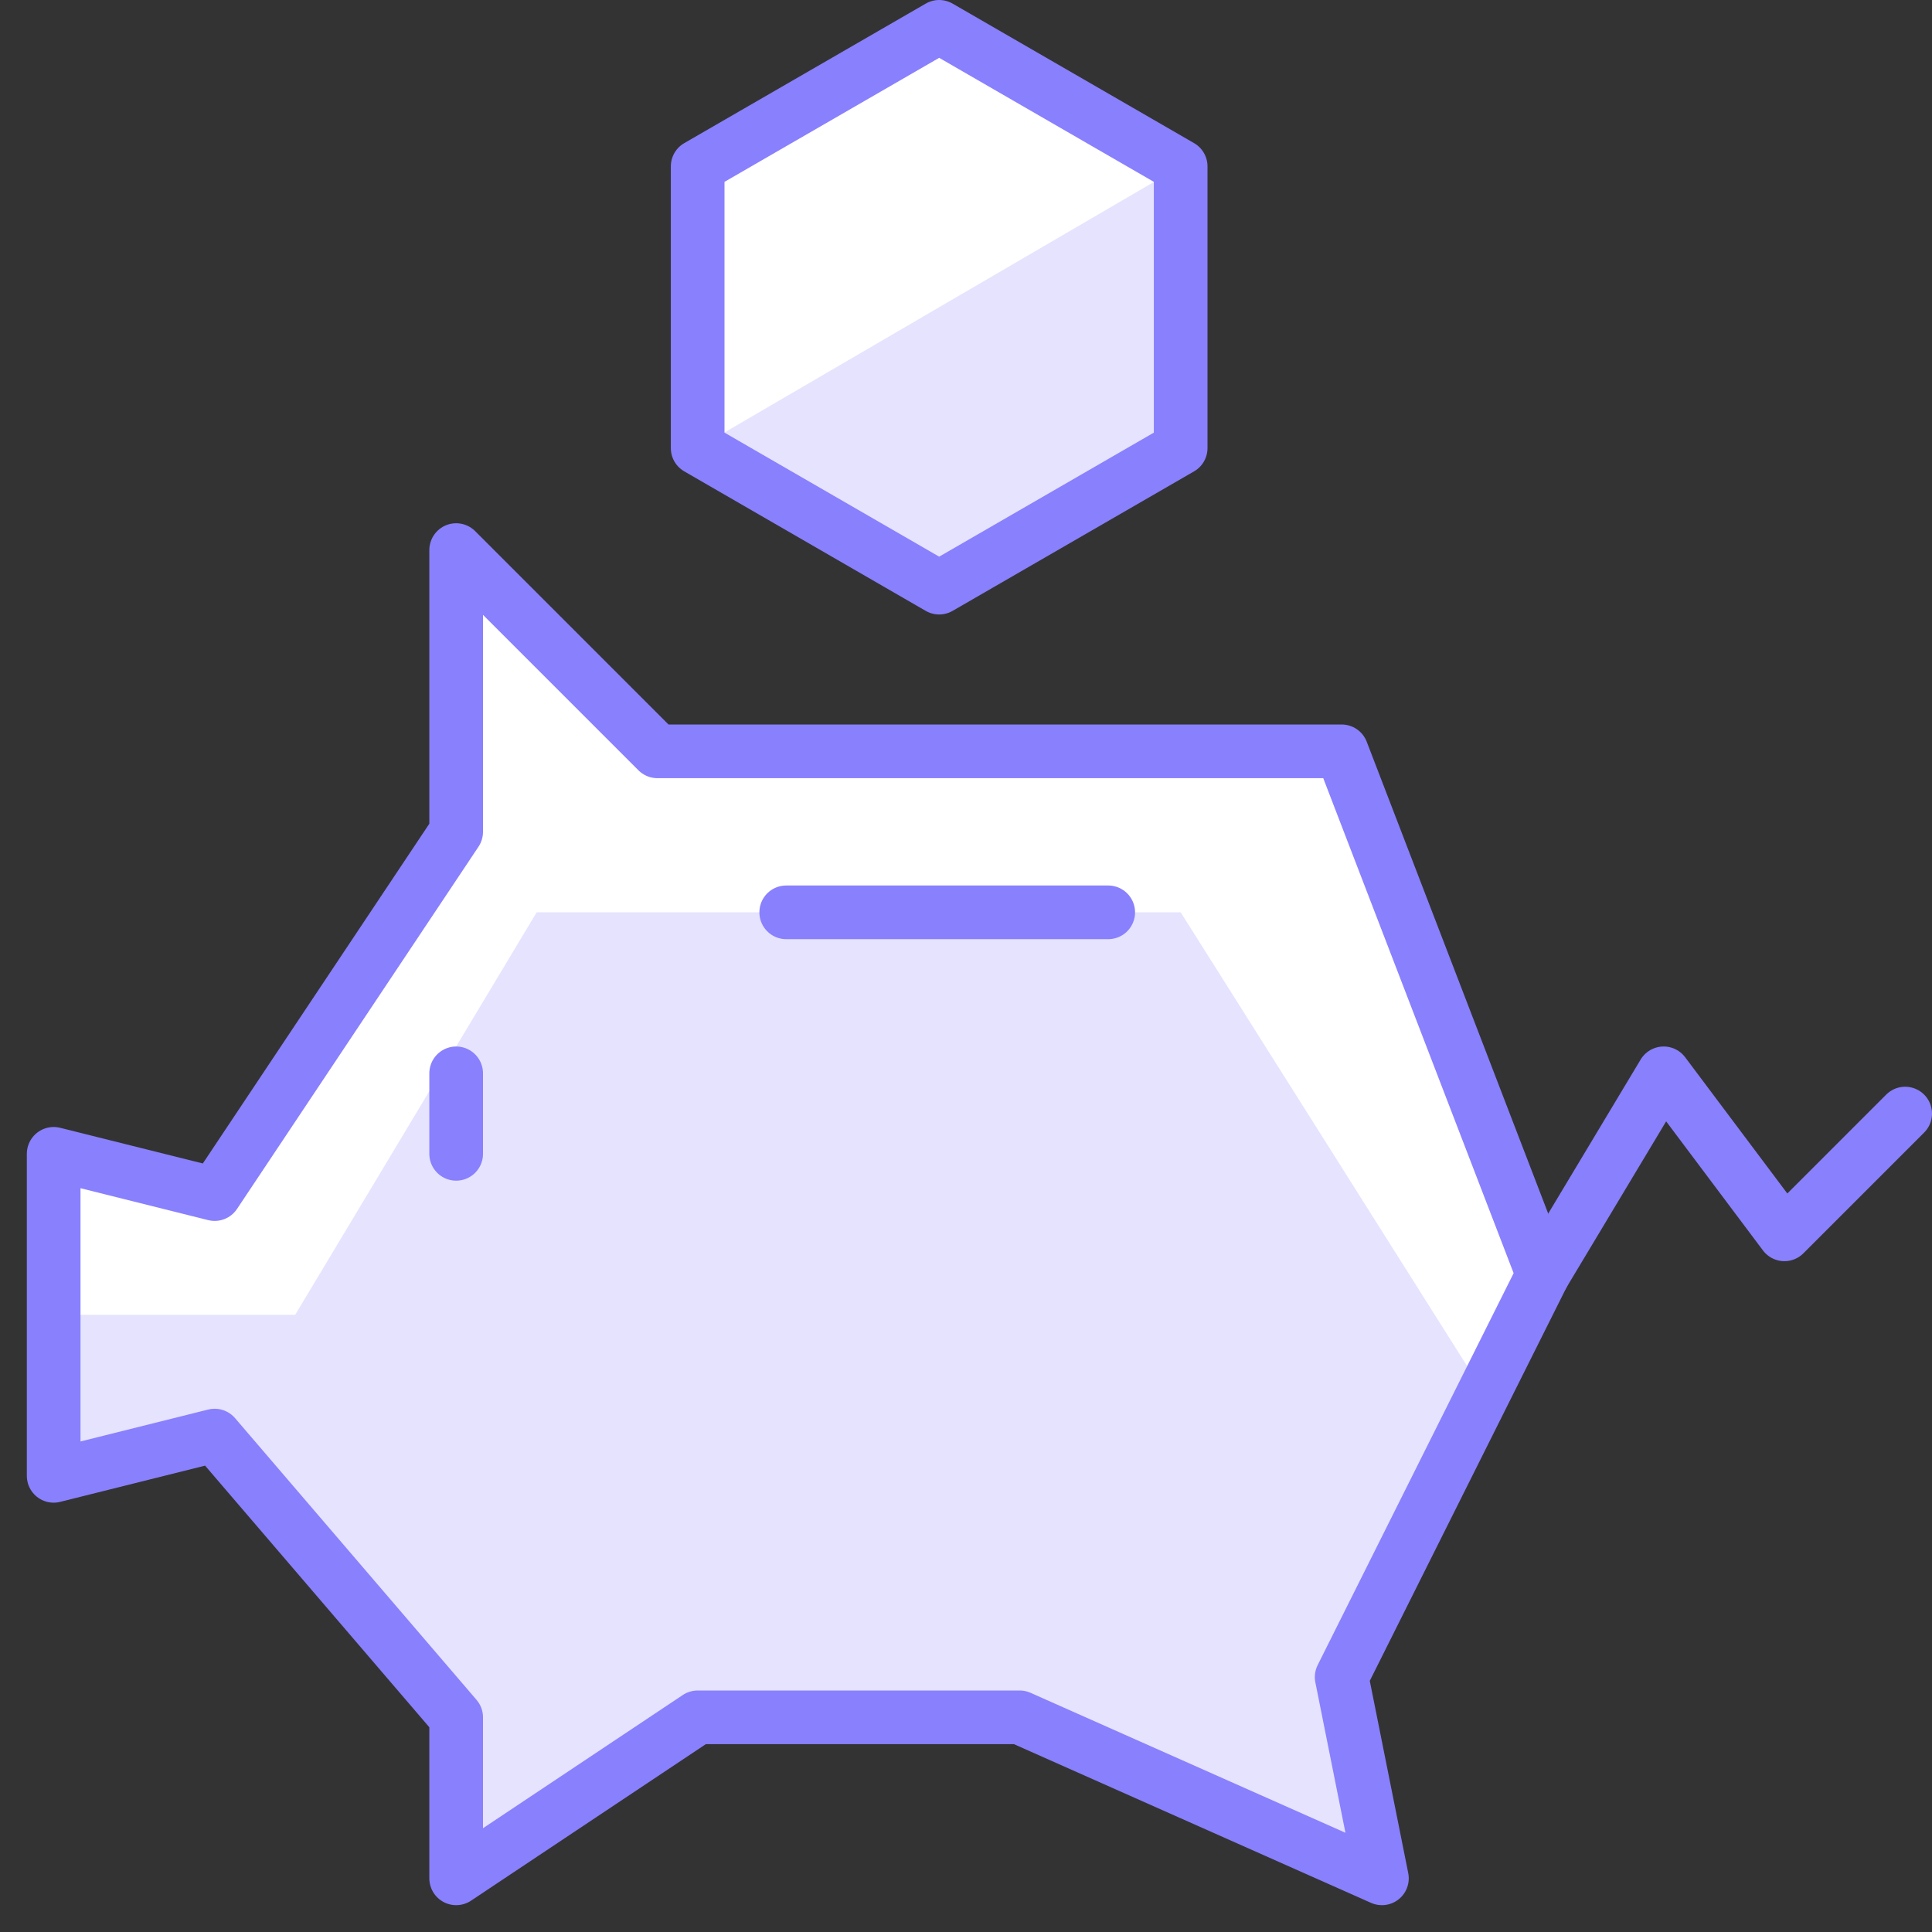<?xml version="1.0" encoding="utf-8"?>
<!-- Generator: Adobe Illustrator 22.1.0, SVG Export Plug-In . SVG Version: 6.00 Build 0)  -->
<svg version="1.1" id="图层_1" xmlns="http://www.w3.org/2000/svg" xmlns:xlink="http://www.w3.org/1999/xlink" x="0px" y="0px"
	 viewBox="0 0 72 72" style="enable-background:new 0 0 72 72;" xml:space="preserve">
<rect x="0" y="0" width="72" height="72" fill="#333333" stroke="none"/>
<style type="text/css">
	.st0{fill:#FFFFFF;}
	.st1{opacity:0.3;fill:#A9A2FB;enable-background:new    ;}
	.st2{fill:none;stroke:#8980FE;stroke-width:2;stroke-linecap:round;stroke-linejoin:round;}
	.st3{fill:none;}
</style>
<g transform="translate(4606 -459)">
	<g transform="translate(2 1)">
		<path class="st0" d="M-4582,464.2l9-5.2l9,5.2v10.5l-9,5.2l-9-5.2V464.2z"/>
		<path class="st0" d="M-4591,489l-9,13.5l-6-1.5v12l6-1.5l9,10.5v6l9-6h12l13.5,6l-1.5-7.5l7.5-15l-7.5-19.5h-25.5l-7.5-7.5V489z"
			/>
		<path class="st1" d="M-4552.7,509.9L-4564,492h-24l-9,15h-9v6l6-1.5l9,10.5v6l9-6h12l13.5,6l-1.5-7.5L-4552.7,509.9z"/>
		<path class="st1" d="M-4564,464.2v10.5l-9,5.2l-9-5.2L-4564,464.2z"/>
		<line class="st2" x1="-4591" y1="498" x2="-4591" y2="501"/>
		<path class="st2" d="M-4550.5,505.5l4.5-7.5l4.5,6l4.5-4.5"/>
		<line class="st2" x1="-4578.7" y1="492" x2="-4566.7" y2="492"/>
		<path class="st2" d="M-4582,464.2l9-5.2l9,5.2v10.5l-9,5.2l-9-5.2V464.2z"/>
		<path class="st2" d="M-4591,489l-9,13.5l-6-1.5v12l6-1.5l9,10.5v6l9-6h12l13.5,6l-1.5-7.5l7.5-15l-7.5-19.5h-25.5l-7.5-7.5V489z"
			/>
	</g>
	<rect x="-4606" y="459" class="st3" width="72" height="72"/>
</g>
</svg>
